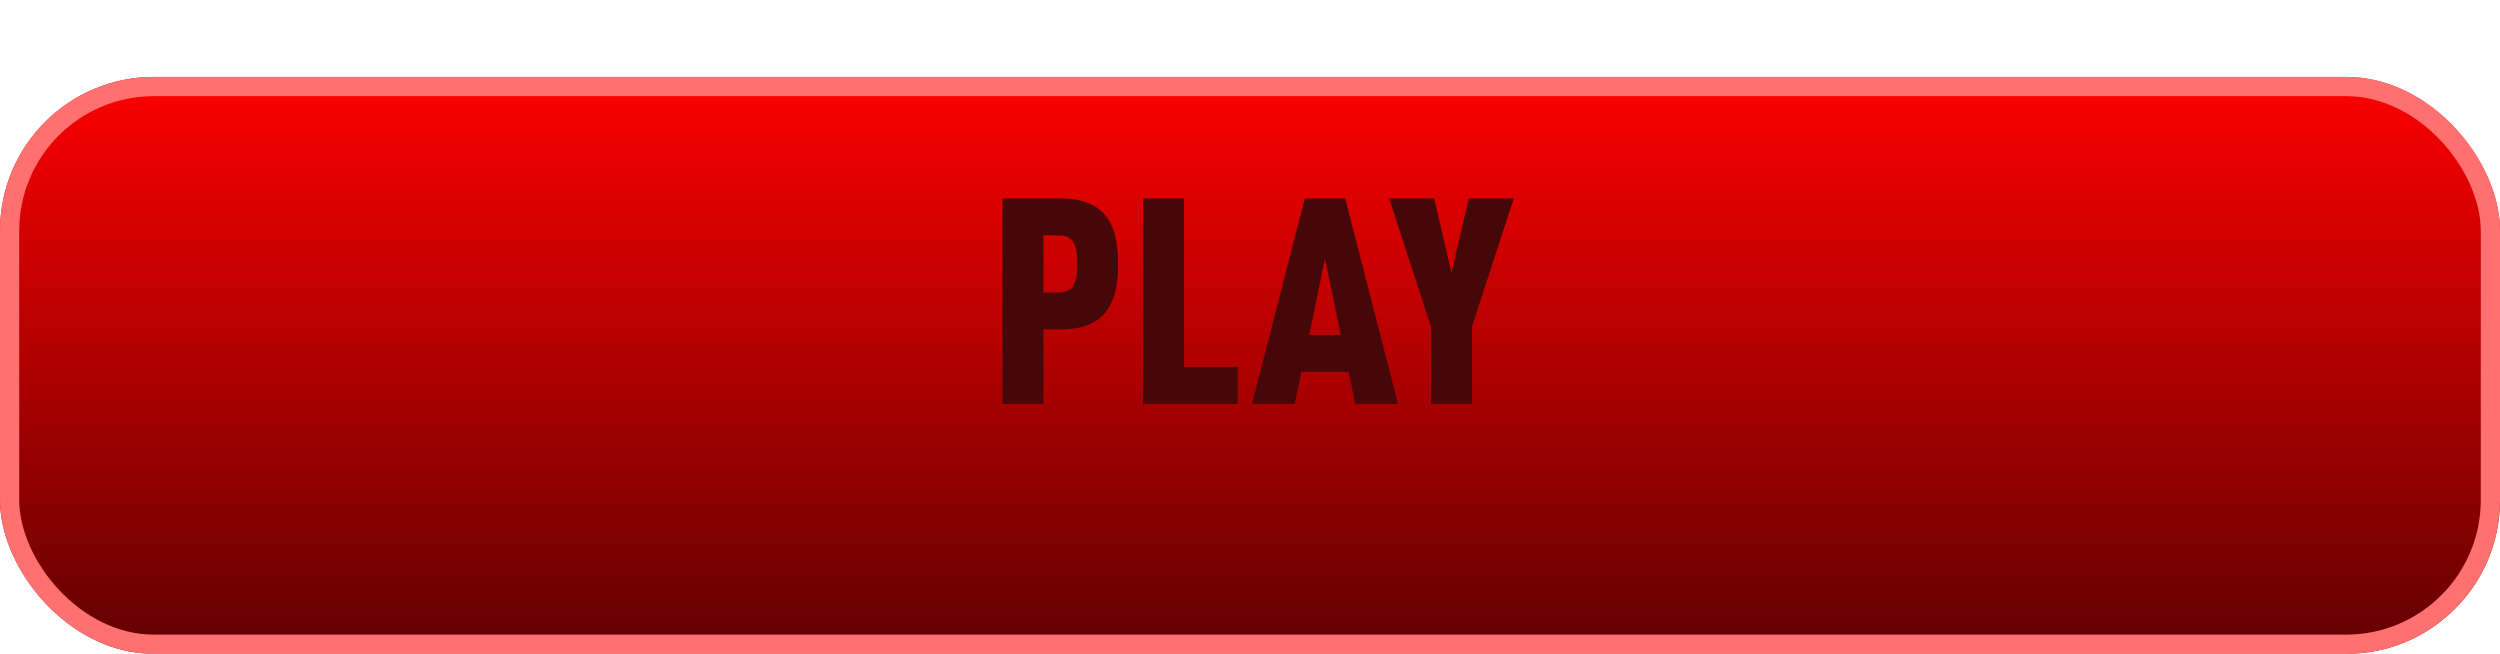 <svg width="130" height="34" viewBox="0 0 130 34" fill="none" xmlns="http://www.w3.org/2000/svg">
<g id="Group 113">
<g id="Rectangle 7" filter="url(#filter0_d_1_505)">
<rect width="130" height="30" rx="8" fill="url(#paint0_linear_1_505)"/>
<rect x="0.5" y="0.5" width="129" height="29" rx="7.5" stroke="#FF7070"/>
</g>
<path id="PLAY" d="M58.144 13.725C58.144 15.81 57.454 17.13 55.144 17.13H54.259V21H52.129V10.32H55.144C57.454 10.32 58.144 11.64 58.144 13.725ZM56.014 13.725C56.014 13.05 55.984 12.24 55.084 12.24H54.259V15.21H55.084C55.984 15.21 56.014 14.4 56.014 13.725ZM64.358 21H59.438V10.32H61.568V19.08H64.358V21ZM72.695 21H70.475L70.13 19.335H67.67L67.325 21H65.105L67.85 10.32H69.95L72.695 21ZM69.725 17.415L68.9 13.455L68.075 17.415H69.725ZM78.716 10.32L76.541 16.98V21H74.411V16.98L72.236 10.32H74.576L75.476 14.19L76.376 10.32H78.716Z" fill="#450707"/>
</g>
<defs>
<filter id="filter0_d_1_505" x="0" y="0" width="130" height="34" filterUnits="userSpaceOnUse" color-interpolation-filters="sRGB">
<feFlood flood-opacity="0" result="BackgroundImageFix"/>
<feColorMatrix in="SourceAlpha" type="matrix" values="0 0 0 0 0 0 0 0 0 0 0 0 0 0 0 0 0 0 127 0" result="hardAlpha"/>
<feOffset dy="4"/>
<feComposite in2="hardAlpha" operator="out"/>
<feColorMatrix type="matrix" values="0 0 0 0 0.357 0 0 0 0 0 0 0 0 0 0 0 0 0 1 0"/>
<feBlend mode="normal" in2="BackgroundImageFix" result="effect1_dropShadow_1_505"/>
<feBlend mode="normal" in="SourceGraphic" in2="effect1_dropShadow_1_505" result="shape"/>
</filter>
<linearGradient id="paint0_linear_1_505" x1="65" y1="0" x2="65" y2="30" gradientUnits="userSpaceOnUse">
<stop stop-color="#FD0000"/>
<stop offset="1" stop-color="#610000"/>
</linearGradient>
</defs>
</svg>
